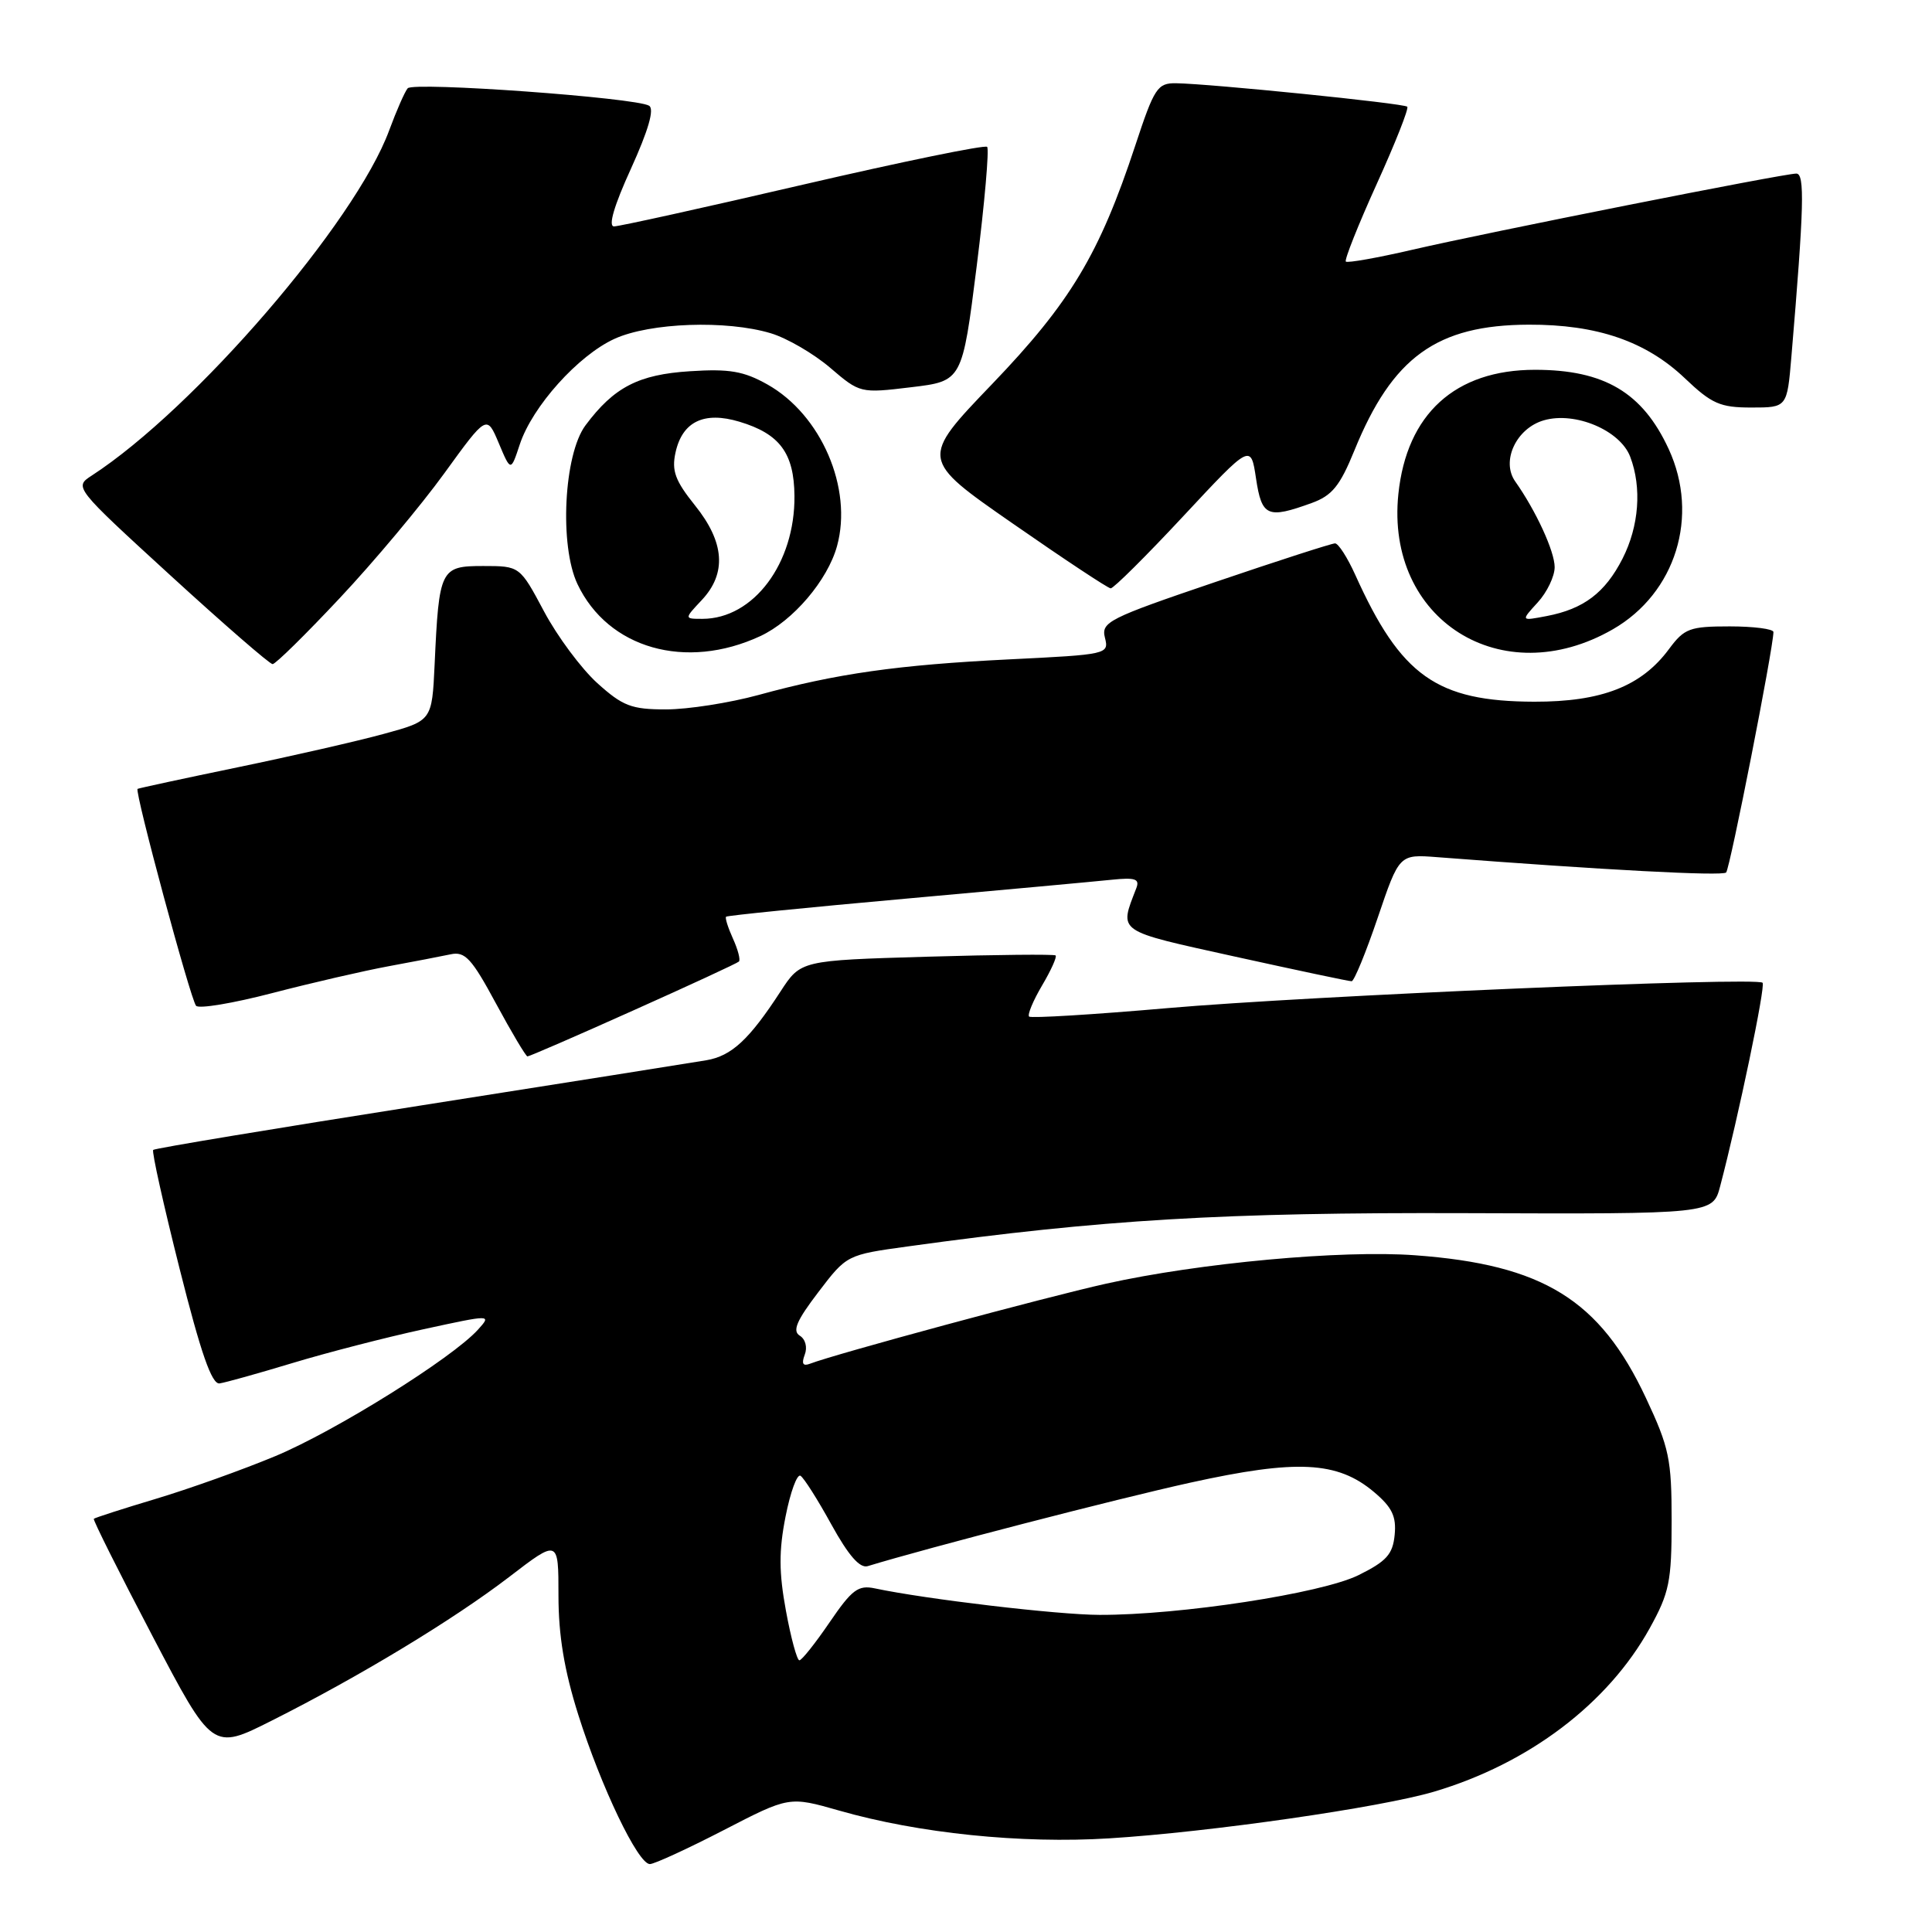 <?xml version="1.0" encoding="UTF-8" standalone="no"?>
<!DOCTYPE svg PUBLIC "-//W3C//DTD SVG 1.1//EN" "http://www.w3.org/Graphics/SVG/1.1/DTD/svg11.dtd" >
<svg xmlns="http://www.w3.org/2000/svg" xmlns:xlink="http://www.w3.org/1999/xlink" version="1.1" viewBox="0 0 256 256">
 <g >
 <path fill="currentColor"
d=" M 95.88 242.51 C 104.57 238.02 104.57 238.02 111.19 239.91 C 121.73 242.93 135.32 244.32 147.00 243.59 C 160.31 242.76 182.93 239.51 190.04 237.40 C 202.59 233.67 213.06 225.74 218.59 215.76 C 221.20 211.04 221.50 209.57 221.50 201.50 C 221.50 193.35 221.18 191.81 218.09 185.23 C 211.99 172.22 204.47 167.57 187.50 166.33 C 177.78 165.61 158.88 167.35 146.58 170.09 C 138.44 171.90 110.75 179.39 107.33 180.70 C 106.39 181.06 106.18 180.70 106.63 179.51 C 107.01 178.53 106.73 177.45 105.97 176.98 C 104.97 176.36 105.55 174.99 108.43 171.22 C 112.20 166.27 112.20 166.27 120.35 165.15 C 145.98 161.60 162.16 160.64 194.23 160.75 C 226.96 160.87 226.96 160.87 227.93 157.18 C 230.33 148.07 233.97 130.64 233.55 130.22 C 232.76 129.42 173.42 131.95 154.72 133.58 C 144.87 134.44 136.61 134.94 136.36 134.70 C 136.12 134.45 136.89 132.60 138.08 130.58 C 139.27 128.57 140.08 126.77 139.87 126.60 C 139.67 126.43 131.98 126.50 122.80 126.77 C 106.10 127.26 106.10 127.26 103.42 131.38 C 99.27 137.76 96.94 139.92 93.59 140.49 C 91.89 140.78 74.79 143.49 55.59 146.51 C 36.38 149.53 20.50 152.16 20.30 152.37 C 20.09 152.58 21.67 159.66 23.80 168.12 C 26.61 179.29 28.06 183.45 29.09 183.31 C 29.86 183.20 34.23 181.98 38.79 180.60 C 43.35 179.22 51.15 177.21 56.12 176.13 C 65.15 174.17 65.15 174.17 63.33 176.19 C 59.91 179.97 44.41 189.64 36.49 192.94 C 32.15 194.75 25.01 197.30 20.63 198.61 C 16.26 199.92 12.57 201.11 12.43 201.25 C 12.30 201.39 15.78 208.35 20.17 216.72 C 28.15 231.95 28.15 231.95 35.99 228.00 C 47.61 222.16 60.07 214.62 67.46 208.96 C 74.00 203.94 74.00 203.94 74.00 211.42 C 74.00 216.70 74.77 221.33 76.62 227.20 C 79.64 236.77 84.54 247.00 86.11 247.00 C 86.70 247.00 91.09 244.98 95.88 242.51 Z  M 83.89 133.90 C 91.38 130.55 97.69 127.63 97.91 127.41 C 98.14 127.19 97.78 125.82 97.12 124.37 C 96.47 122.93 96.05 121.62 96.21 121.47 C 96.37 121.31 107.07 120.24 120.00 119.08 C 132.93 117.92 145.22 116.79 147.32 116.57 C 150.42 116.25 151.04 116.46 150.57 117.68 C 148.29 123.62 147.74 123.24 163.71 126.77 C 171.84 128.56 178.77 130.03 179.10 130.02 C 179.43 130.01 180.99 126.22 182.56 121.59 C 185.41 113.19 185.41 113.19 190.45 113.58 C 212.51 115.28 228.22 116.11 228.72 115.61 C 229.23 115.10 234.96 85.96 234.99 83.75 C 235.00 83.34 232.38 83.00 229.19 83.00 C 223.89 83.00 223.18 83.27 221.16 85.99 C 217.51 90.94 212.22 93.00 203.29 92.98 C 190.36 92.94 185.62 89.58 179.57 76.15 C 178.54 73.87 177.34 72.00 176.90 72.00 C 176.46 72.00 169.30 74.31 160.98 77.14 C 146.87 81.93 145.89 82.43 146.41 84.50 C 146.96 86.69 146.77 86.73 133.73 87.37 C 118.97 88.10 110.85 89.25 100.50 92.09 C 96.65 93.14 91.14 94.00 88.25 94.00 C 83.67 94.00 82.52 93.56 79.15 90.52 C 77.03 88.60 73.85 84.33 72.09 81.02 C 68.88 75.00 68.88 75.00 64.02 75.00 C 58.36 75.00 58.17 75.38 57.59 88.05 C 57.24 95.50 57.24 95.50 50.87 97.24 C 47.37 98.20 38.65 100.19 31.50 101.67 C 24.35 103.15 18.38 104.44 18.23 104.53 C 17.80 104.82 25.24 132.41 25.98 133.27 C 26.35 133.70 30.89 132.94 36.07 131.59 C 41.26 130.24 48.20 128.64 51.50 128.03 C 54.80 127.42 58.50 126.71 59.72 126.45 C 61.62 126.04 62.51 127.01 65.72 132.97 C 67.80 136.82 69.68 139.97 69.89 139.98 C 70.11 139.99 76.41 137.26 83.89 133.90 Z  M 45.02 79.25 C 49.54 74.44 55.77 67.00 58.87 62.72 C 64.50 54.95 64.50 54.95 66.09 58.72 C 67.68 62.50 67.68 62.50 68.87 58.90 C 70.53 53.86 76.62 47.08 81.44 44.89 C 86.15 42.75 96.25 42.39 102.14 44.16 C 104.27 44.80 107.80 46.85 109.99 48.72 C 113.95 52.11 114.00 52.12 120.73 51.31 C 127.50 50.50 127.50 50.50 129.42 35.25 C 130.47 26.86 131.09 19.76 130.80 19.46 C 130.50 19.17 119.54 21.42 106.43 24.46 C 93.32 27.51 82.04 30.00 81.36 30.00 C 80.56 30.00 81.37 27.24 83.61 22.34 C 85.91 17.27 86.73 14.45 86.01 14.01 C 84.28 12.94 54.78 10.81 54.02 11.70 C 53.64 12.14 52.54 14.65 51.57 17.27 C 47.10 29.43 25.77 54.18 12.15 63.02 C 9.81 64.54 9.84 64.58 22.61 76.27 C 29.66 82.72 35.74 88.00 36.12 88.00 C 36.51 88.00 40.51 84.06 45.02 79.25 Z  M 100.74 84.29 C 105.08 82.27 109.66 76.90 110.91 72.36 C 113.02 64.71 108.82 54.95 101.68 50.94 C 98.55 49.18 96.64 48.85 91.43 49.19 C 84.61 49.62 81.35 51.30 77.58 56.36 C 74.71 60.21 74.10 72.30 76.52 77.40 C 80.57 85.94 90.88 88.87 100.74 84.29 Z  M 213.72 83.38 C 222.05 78.58 225.21 68.38 221.11 59.50 C 217.65 52.01 212.58 49.00 203.40 49.00 C 192.82 49.00 186.39 54.85 185.29 65.47 C 183.57 82.14 199.00 91.85 213.72 83.38 Z  M 156.79 68.40 C 165.74 58.80 165.74 58.80 166.43 63.40 C 167.19 68.45 167.94 68.78 173.81 66.65 C 176.51 65.67 177.55 64.39 179.46 59.70 C 184.50 47.31 190.38 43.06 202.57 43.02 C 211.61 42.99 218.10 45.22 223.25 50.12 C 226.81 53.51 227.93 54.00 232.06 54.00 C 236.80 54.00 236.80 54.00 237.37 47.25 C 239.05 27.37 239.16 23.00 238.02 23.00 C 236.34 23.00 197.03 30.80 187.11 33.10 C 182.49 34.17 178.54 34.87 178.33 34.66 C 178.12 34.45 179.95 29.84 182.41 24.41 C 184.87 18.99 186.70 14.37 186.47 14.14 C 186.03 13.69 160.30 11.09 155.83 11.03 C 153.37 11.00 152.95 11.64 150.44 19.25 C 145.68 33.68 141.84 40.07 131.46 50.89 C 121.91 60.84 121.91 60.84 134.21 69.38 C 140.97 74.08 146.80 77.94 147.17 77.96 C 147.54 77.98 151.87 73.68 156.79 68.40 Z  M 104.14 213.43 C 103.21 208.38 103.19 205.50 104.09 200.95 C 104.73 197.70 105.62 195.27 106.07 195.55 C 106.52 195.82 108.37 198.74 110.17 202.02 C 112.43 206.11 113.93 207.84 114.98 207.52 C 122.93 205.09 147.96 198.61 157.72 196.46 C 171.84 193.35 177.21 193.62 182.05 197.69 C 184.46 199.72 185.04 200.93 184.80 203.38 C 184.55 205.96 183.72 206.88 180.00 208.72 C 175.09 211.14 156.35 214.01 145.70 213.98 C 140.16 213.97 122.67 211.90 115.93 210.47 C 113.72 210.00 112.89 210.62 109.93 214.96 C 108.04 217.73 106.24 220.00 105.92 220.00 C 105.61 220.00 104.80 217.04 104.14 213.43 Z  M 92.99 79.51 C 96.31 75.97 96.02 71.85 92.09 66.97 C 89.46 63.69 88.98 62.38 89.51 59.96 C 90.41 55.86 93.29 54.47 97.98 55.88 C 103.32 57.48 105.22 60.04 105.27 65.71 C 105.35 74.64 99.85 81.99 93.08 82.00 C 90.65 82.00 90.65 82.00 92.99 79.51 Z  M 203.75 79.83 C 204.99 78.48 206.00 76.37 206.00 75.15 C 206.00 73.06 203.52 67.68 200.78 63.80 C 198.87 61.11 200.91 56.74 204.58 55.69 C 208.72 54.50 214.68 57.02 216.01 60.52 C 217.57 64.62 217.18 69.73 214.99 74.03 C 212.68 78.55 209.85 80.69 204.95 81.63 C 201.50 82.29 201.50 82.29 203.75 79.83 Z "/>
</g>
</svg>